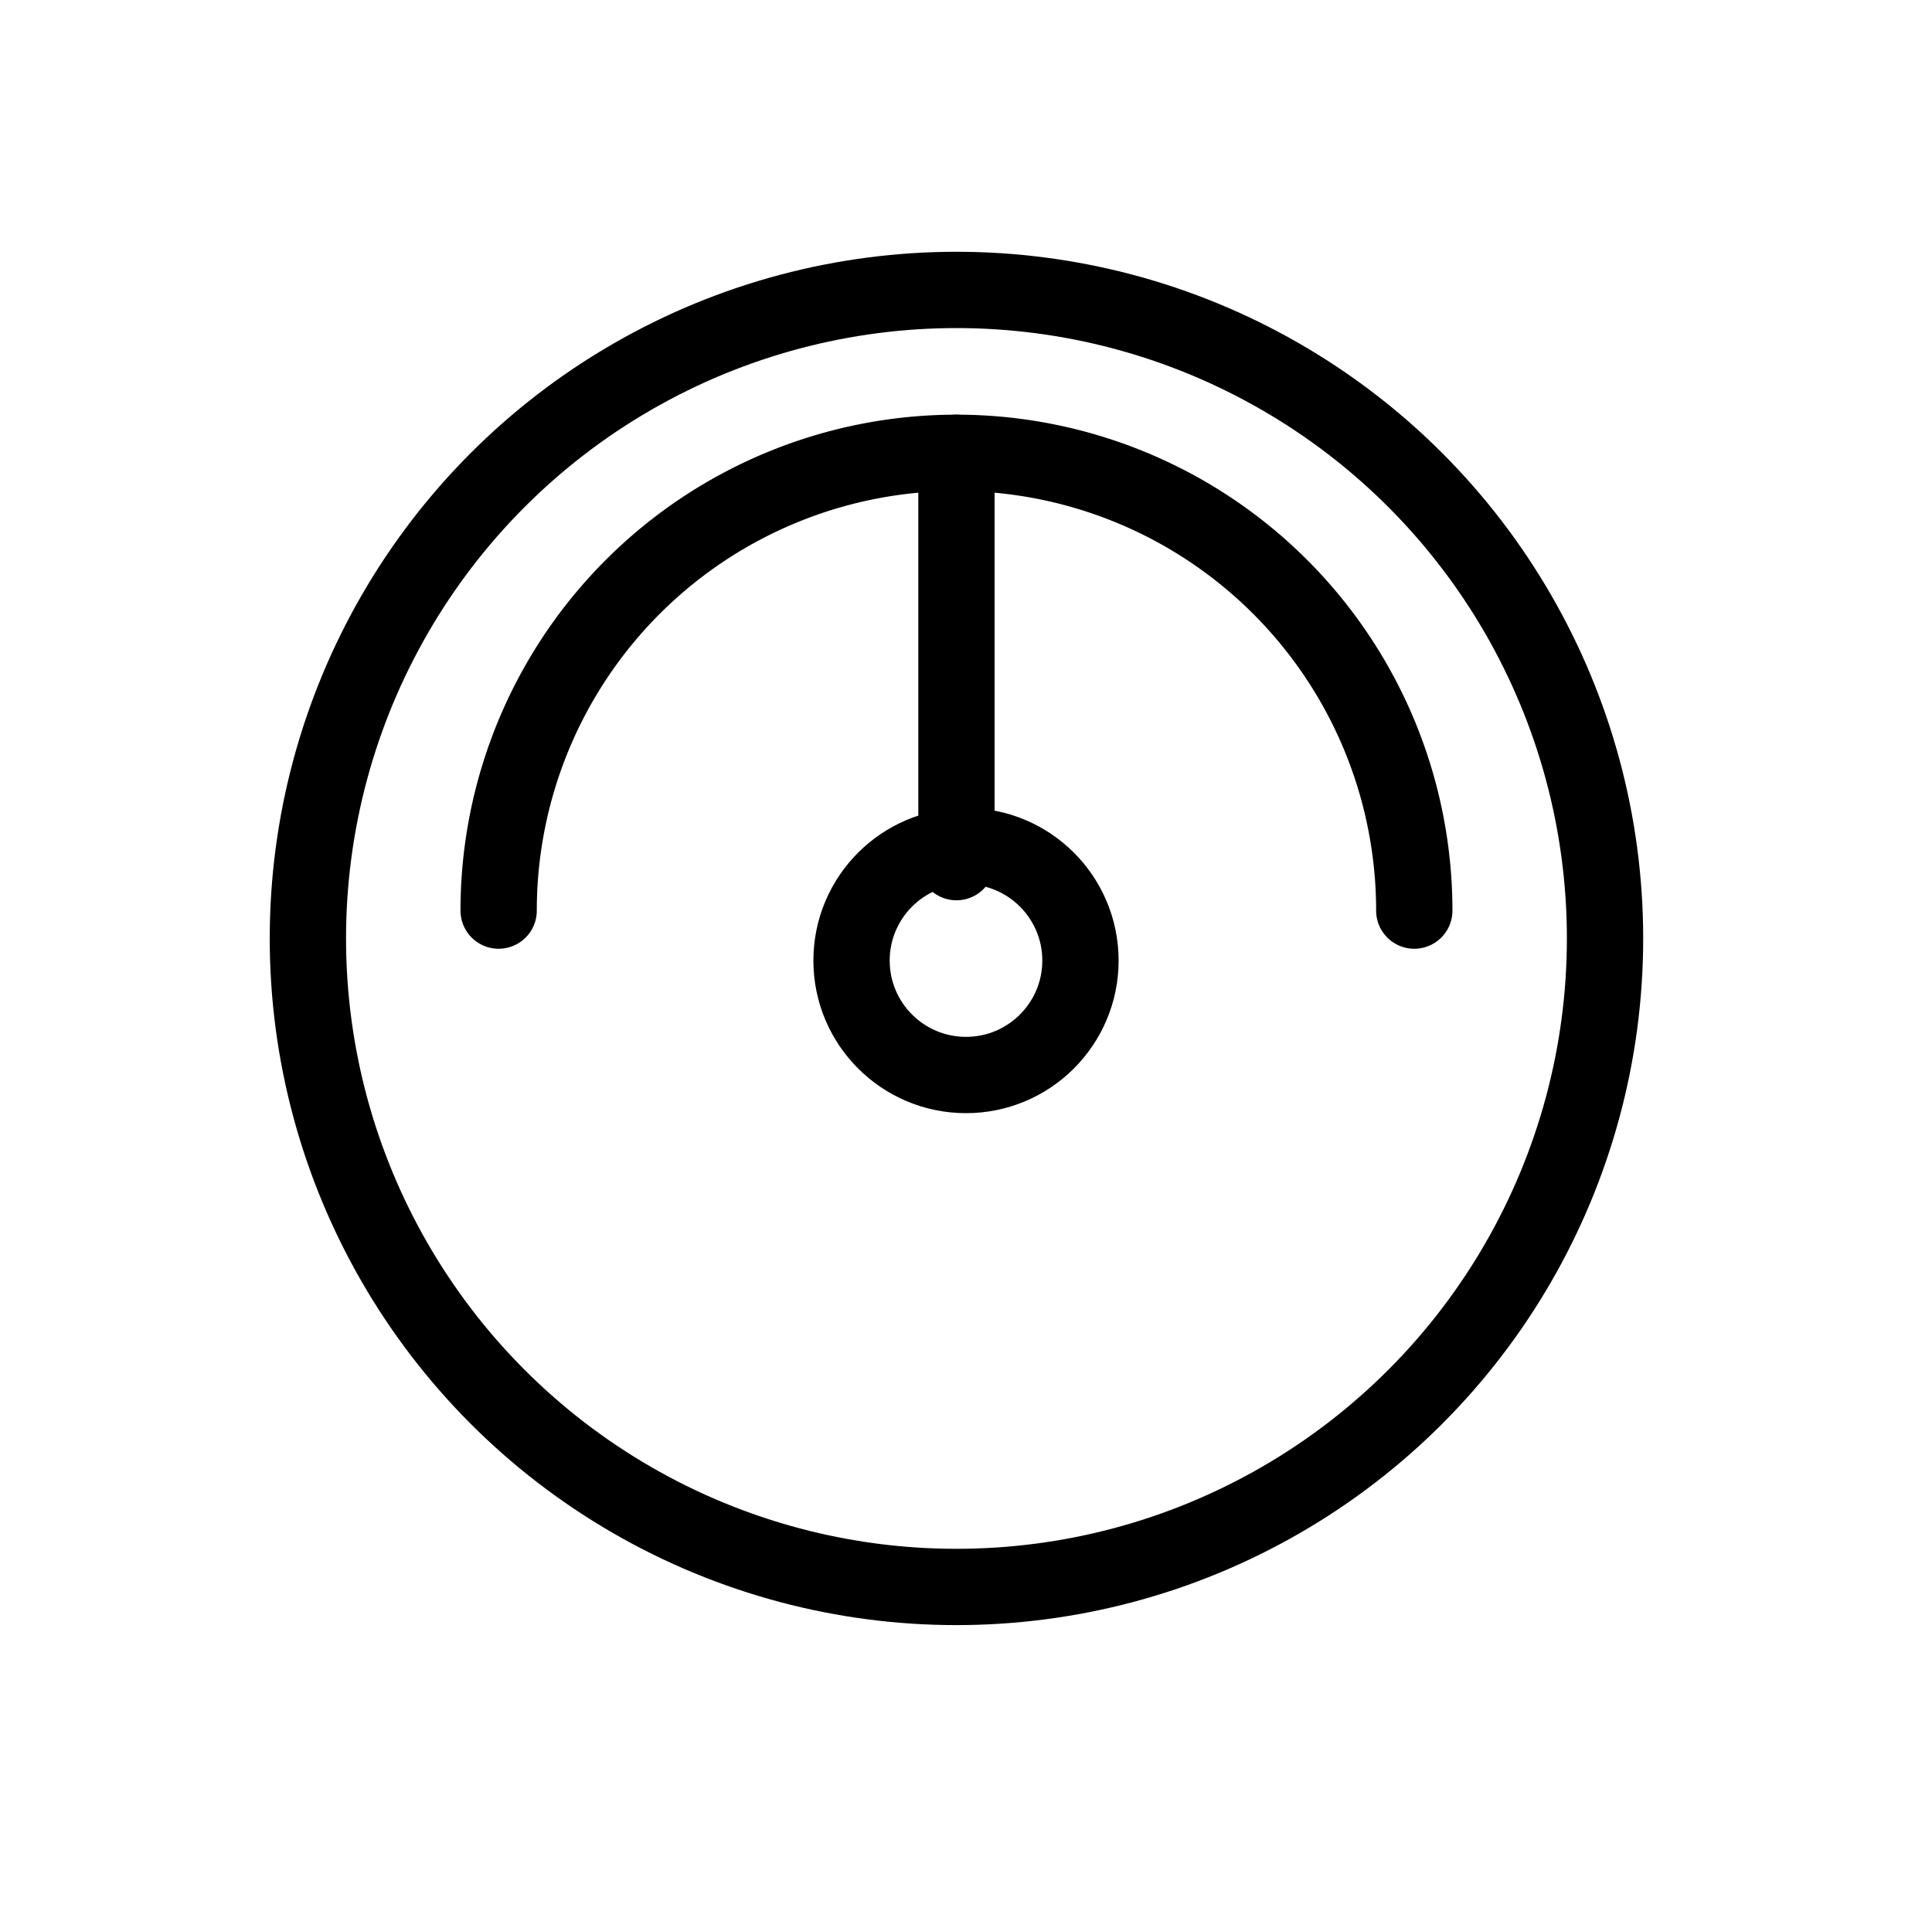 <svg id="Layer_1" data-name="Layer 1" xmlns="http://www.w3.org/2000/svg" viewBox="0 0 50.64 50.36"><defs><style>.cls-1{fill:none;stroke:#000;stroke-linecap:round;stroke-miterlimit:10;stroke-width:2px;}</style></defs><title>final-high-Artboard 76</title><circle class="cls-1" cx="25.07" cy="24.6" r="17"/><path class="cls-1" d="M13.07,23.87a12,12,0,1,1,24,0"/><line class="cls-1" x1="25.07" y1="11.87" x2="25.07" y2="22.6"/><circle class="cls-1" cx="25.32" cy="25.18" r="3"/></svg>